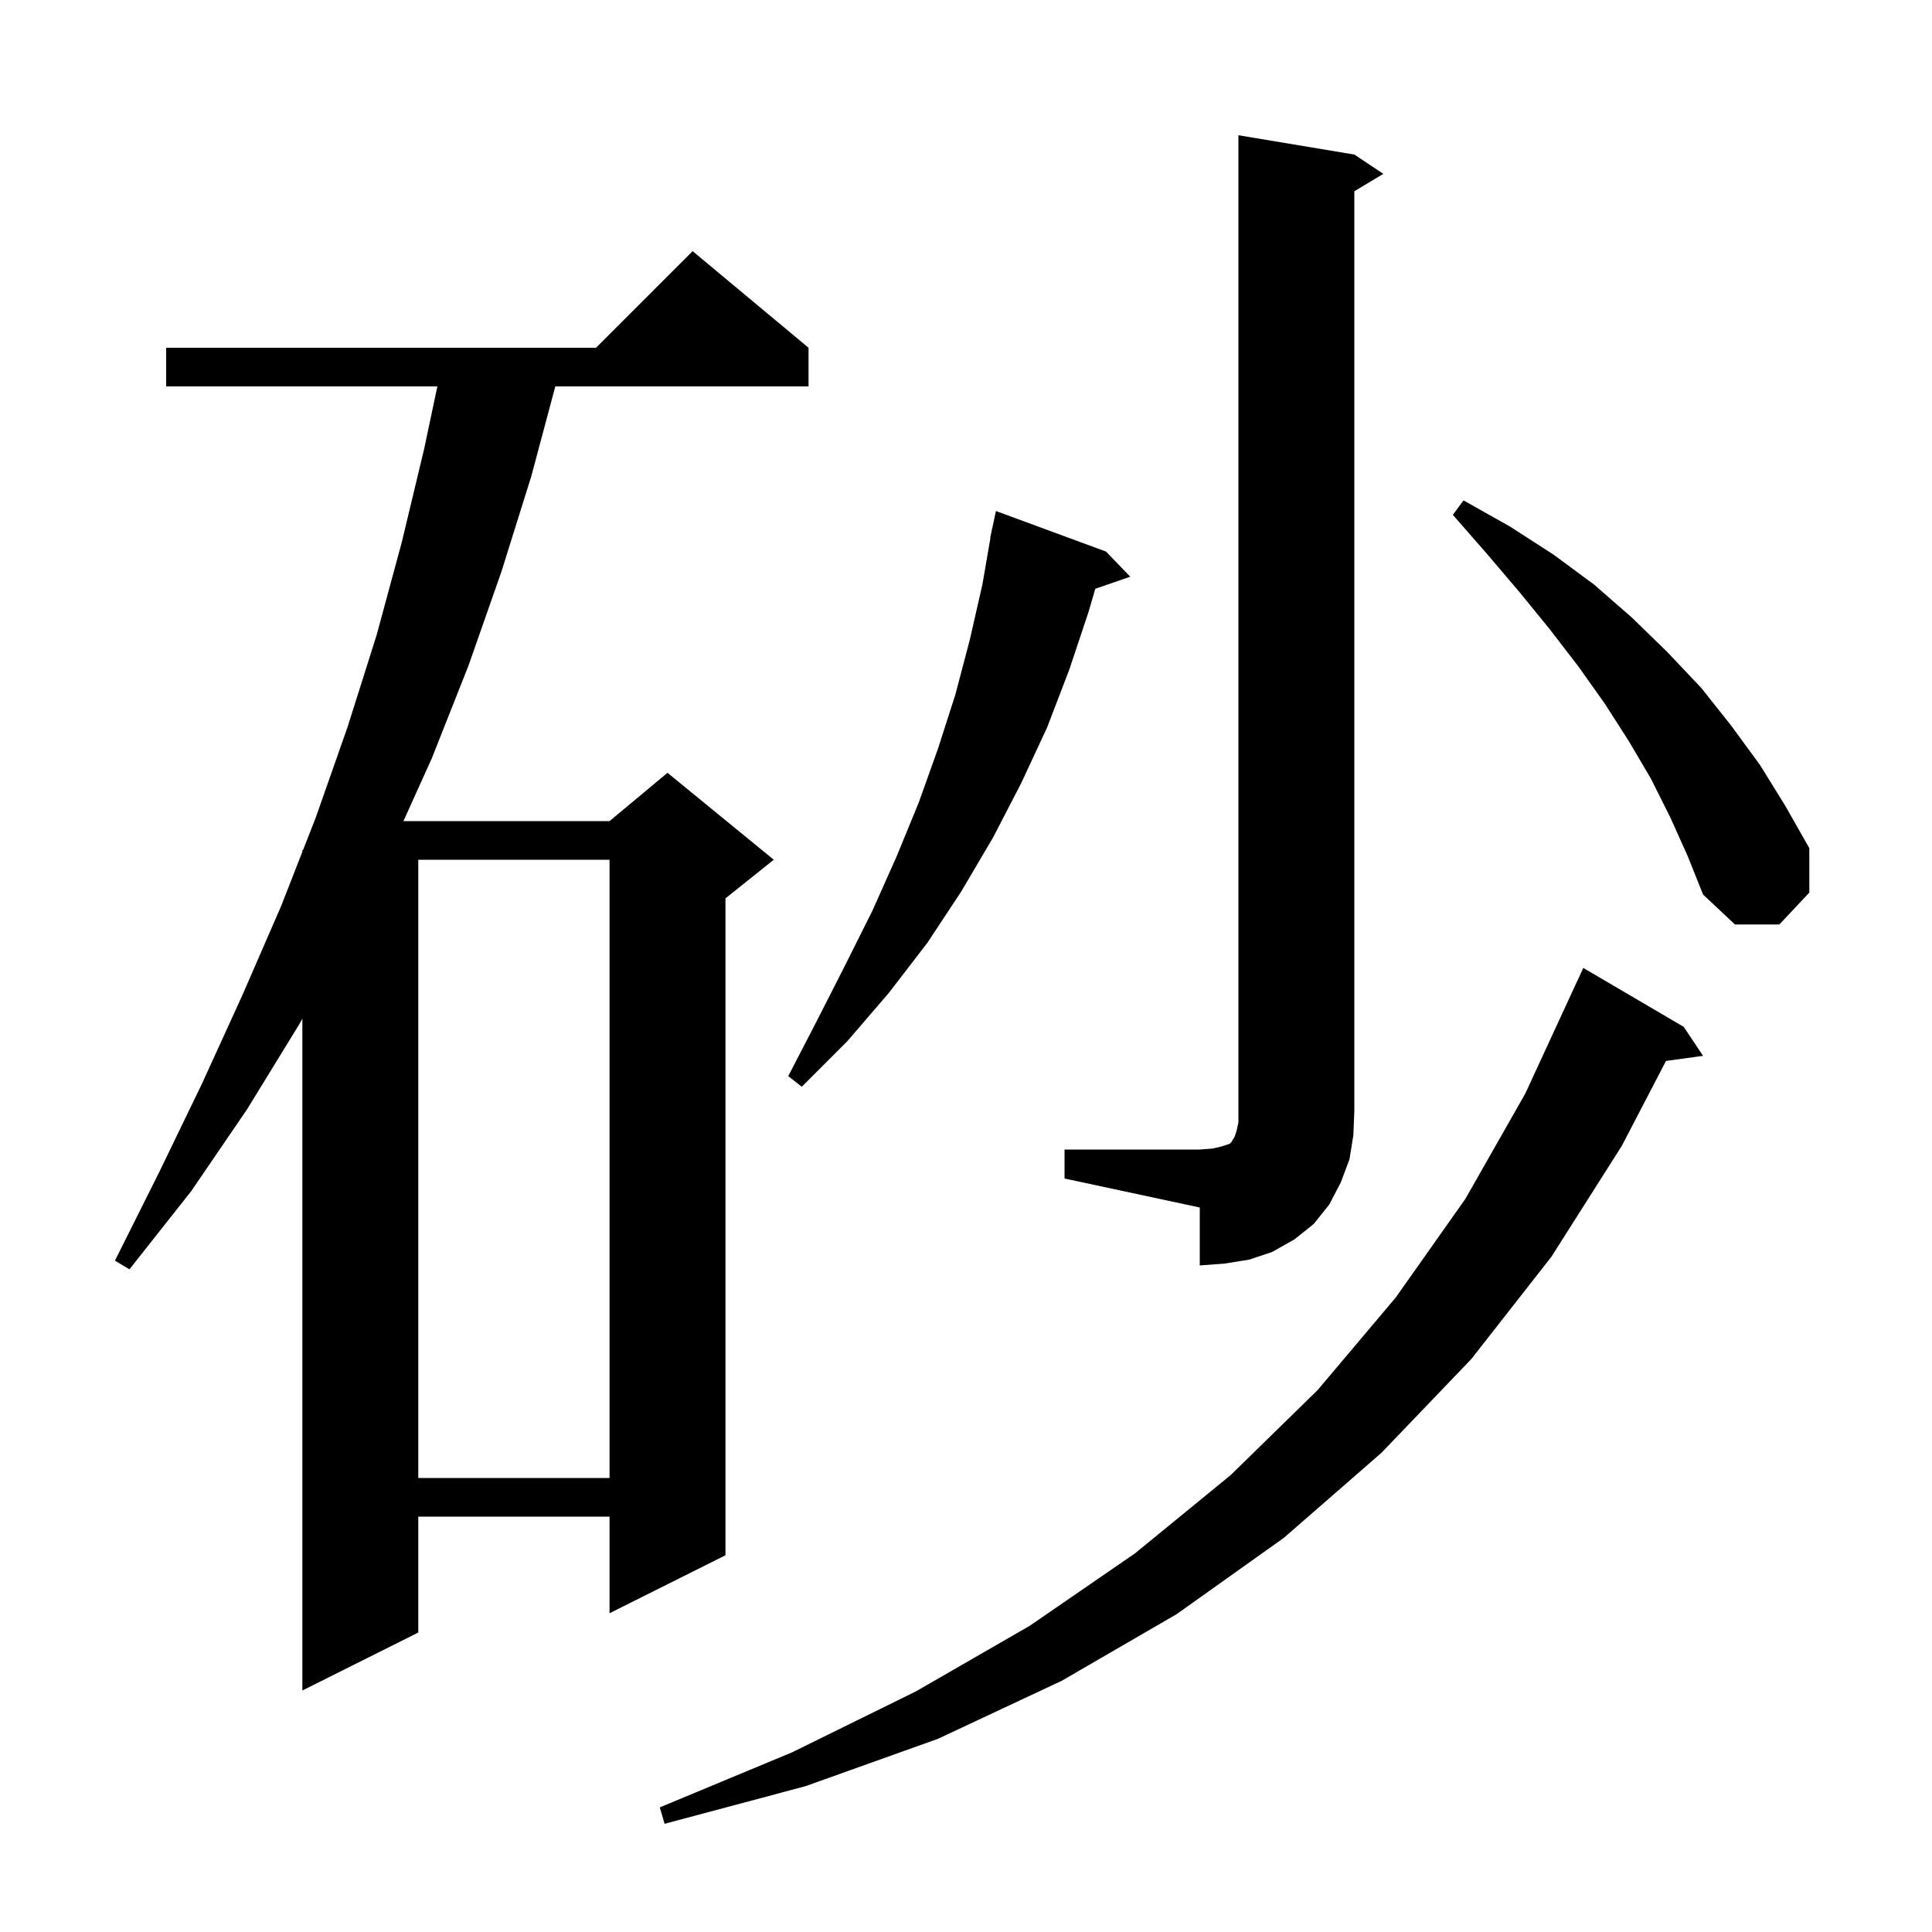 <svg xmlns="http://www.w3.org/2000/svg" xmlns:xlink="http://www.w3.org/1999/xlink" version="1.1" baseProfile="full" viewBox="0 0 200 200" width="200" height="200">
<g fill="black">
<path d="M 174.3 106.3 L 176.3 109.3 L 172.464 109.829 L 167.9 118.6 L 160.6 130.1 L 152.3 140.7 L 143.0 150.4 L 132.9 159.2 L 121.8 167.1 L 109.9 174.0 L 97.1 180.0 L 83.4 184.9 L 68.8 188.8 L 68.3 187.1 L 82.0 181.4 L 94.8 175.1 L 106.6 168.3 L 117.5 160.8 L 127.4 152.7 L 136.4 143.9 L 144.5 134.3 L 151.7 124.1 L 157.9 113.2 L 163.3 101.5 L 163.308 101.503 L 163.9 100.2 Z M 83.7 36.0 L 83.7 40.0 L 57.486 40.0 L 55.0 49.3 L 51.9 59.2 L 48.5 68.9 L 44.7 78.5 L 41.765 85.0 L 63.1 85.0 L 69.1 80.0 L 80.1 89.0 L 75.1 93.0 L 75.1 161.0 L 63.1 167.0 L 63.1 157.0 L 43.3 157.0 L 43.3 169.0 L 31.3 175.0 L 31.3 105.449 L 31.0 106.0 L 25.6 114.8 L 19.8 123.3 L 13.4 131.4 L 11.9 130.5 L 16.5 121.3 L 20.9 112.2 L 25.1 103.0 L 29.1 93.8 L 31.3 88.178 L 31.3 88.0 L 31.37 88.0 L 32.7 84.6 L 36.0 75.2 L 39.0 65.7 L 41.6 56.1 L 43.9 46.5 L 45.276 40.0 L 17.2 40.0 L 17.2 36.0 L 61.7 36.0 L 71.7 26.0 Z M 43.3 89.0 L 43.3 153.0 L 63.1 153.0 L 63.1 89.0 Z M 110.2 119.0 L 124.2 119.0 L 125.5 118.9 L 126.4 118.7 L 127.3 118.4 L 127.5 118.2 L 127.6 118.0 L 127.8 117.7 L 128.0 117.1 L 128.2 116.2 L 128.2 14.0 L 140.2 16.0 L 143.2 18.0 L 140.2 19.8 L 140.2 115.0 L 140.1 117.5 L 139.7 120.0 L 138.8 122.4 L 137.6 124.7 L 136.0 126.7 L 134.0 128.3 L 131.7 129.6 L 129.3 130.4 L 126.8 130.8 L 124.2 131.0 L 124.2 125.0 L 110.2 122.0 Z M 114.5 57.1 L 117.0 59.7 L 113.382 60.95 L 112.7 63.3 L 110.7 69.3 L 108.4 75.3 L 105.7 81.1 L 102.8 86.7 L 99.5 92.3 L 96.0 97.6 L 92.0 102.8 L 87.7 107.8 L 83.0 112.5 L 81.6 111.4 L 84.6 105.6 L 87.5 99.9 L 90.3 94.3 L 92.8 88.7 L 95.1 83.1 L 97.1 77.5 L 98.9 71.9 L 100.4 66.2 L 101.7 60.5 L 102.527 55.703 L 102.5 55.7 L 102.641 55.041 L 102.7 54.7 L 102.714 54.703 L 103.1 52.9 Z M 172.9 84.6 L 170.9 80.6 L 168.6 76.7 L 166.1 72.8 L 163.4 69.0 L 160.4 65.1 L 157.3 61.3 L 153.9 57.3 L 150.4 53.3 L 151.5 51.8 L 156.3 54.5 L 160.8 57.4 L 165.0 60.5 L 168.9 63.9 L 172.6 67.5 L 176.1 71.2 L 179.2 75.1 L 182.2 79.2 L 184.8 83.4 L 187.3 87.8 L 187.3 92.4 L 184.2 95.7 L 179.6 95.7 L 176.3 92.6 L 174.7 88.6 Z " />
</g>
</svg>
